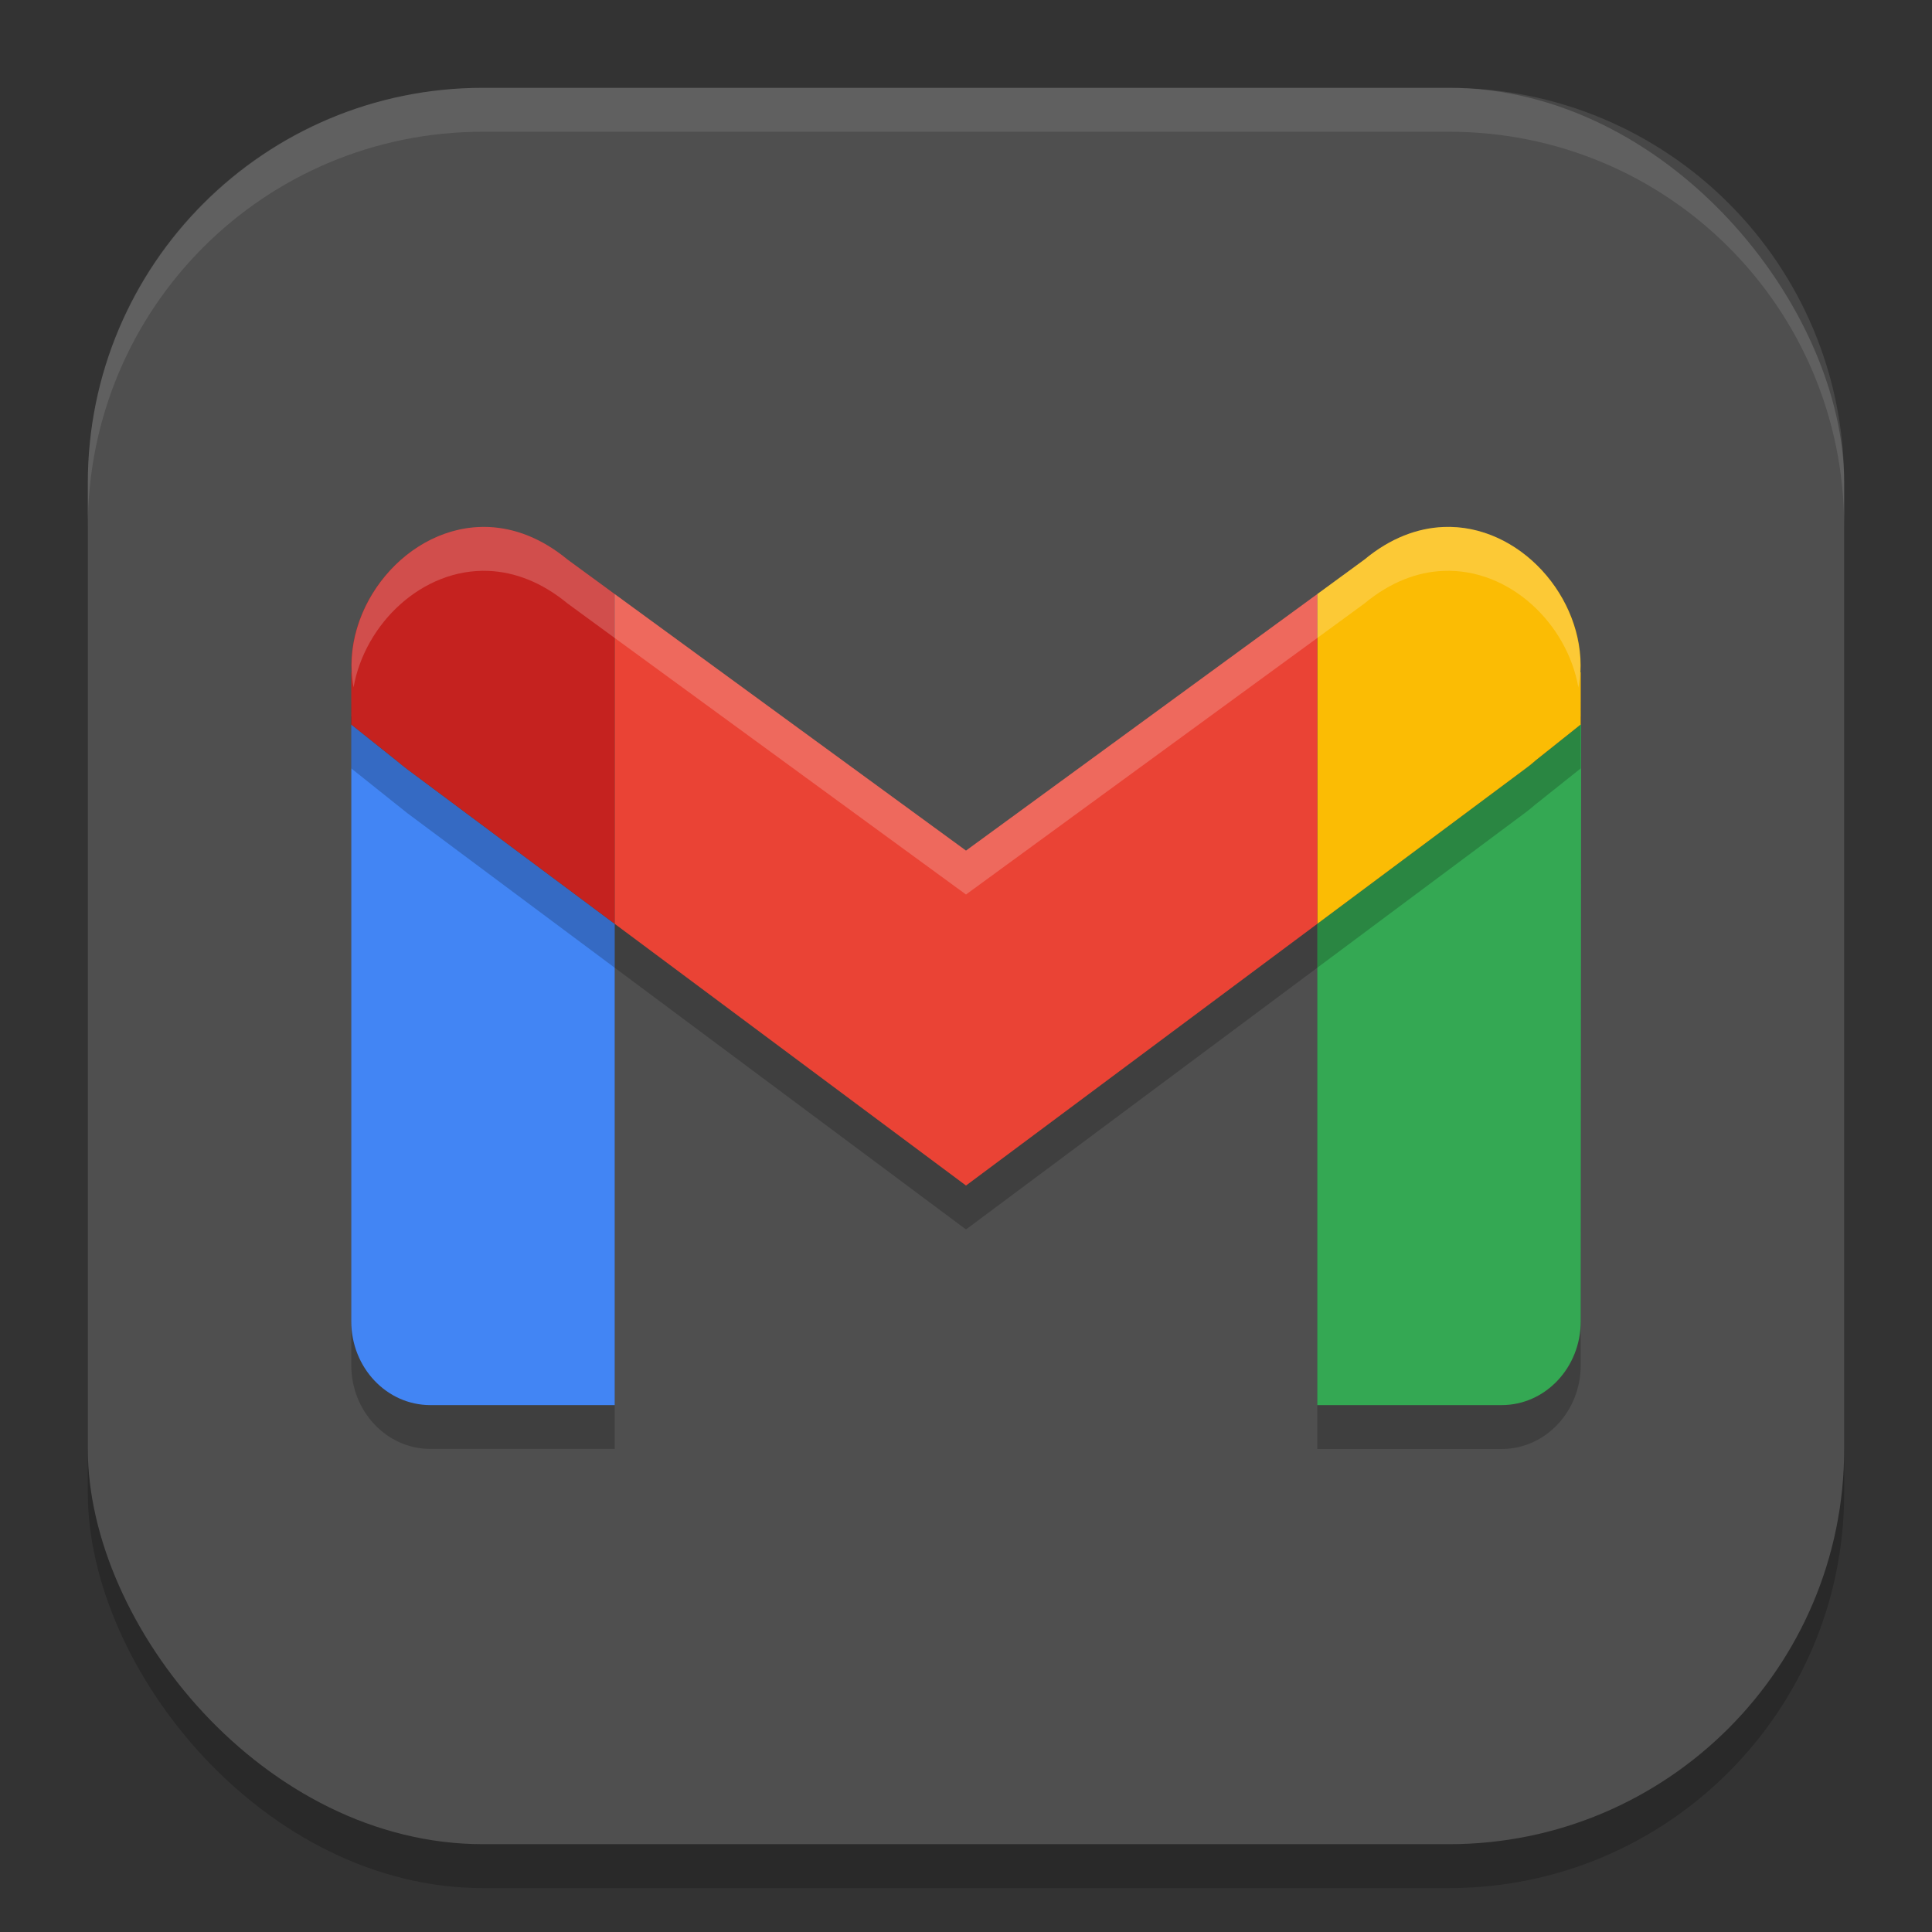 <?xml version="1.0" encoding="UTF-8" standalone="no"?>
<!-- Created with Inkscape (http://www.inkscape.org/) -->

<svg
   width="22"
   height="22"
   viewBox="0 0 22 22"
   version="1.1"
   id="svg5"
   inkscape:version="1.4 (e7c3feb100, 2024-10-09)"
   sodipodi:docname="gmail.svg"
   xmlns:inkscape="http://www.inkscape.org/namespaces/inkscape"
   xmlns:sodipodi="http://sodipodi.sourceforge.net/DTD/sodipodi-0.dtd"
   xmlns="http://www.w3.org/2000/svg"
   xmlns:svg="http://www.w3.org/2000/svg">
  <rect x="0" y="0" width="22" height="22" fill="#333333" stroke="none"/>
  <sodipodi:namedview
     id="namedview7"
     pagecolor="#ffffff"
     bordercolor="#000000"
     borderopacity="0.25"
     inkscape:showpageshadow="2"
     inkscape:pageopacity="0.0"
     inkscape:pagecheckerboard="0"
     inkscape:deskcolor="#d1d1d1"
     inkscape:document-units="px"
     showgrid="false"
     inkscape:zoom="35.727273"
     inkscape:cx="11"
     inkscape:cy="11"
     inkscape:window-width="1920"
     inkscape:window-height="1011"
     inkscape:window-x="0"
     inkscape:window-y="0"
     inkscape:window-maximized="1"
     inkscape:current-layer="svg5" />
  <defs
     id="defs2" />
  <rect
     style="opacity:0.2;fill:#000000;stroke-width:1.429;stroke-linecap:square"
     id="rect234"
     width="20"
     height="20"
     x="1"
     y="1.5"
     ry="4.5" />
  <rect
     style="fill:#4f4f4f;fill-opacity:1;stroke-width:1.429;stroke-linecap:square"
     id="rect396"
     width="20"
     height="20"
     x="1"
     y="1"
     ry="4.5" />
  <path
     d="m 4,8.156 v 7.389 c 0,0.527 0.403,0.954 0.9,0.954 H 7 V 11.02 L 4.639,9.26 C 4.215,8.948 4.028,8.553 4.005,8.16 Z m 14,0 -0.005,0.004 C 17.972,8.553 17.785,8.948 17.361,9.26 L 15,11.02 v 5.48 h 2.1 C 17.597,16.5 18,16.073 18,15.546 Z"
     style="opacity:0.2;fill:#000000;stroke-width:0.5"
     id="path556" />
  <path
     d="m 18.005,8.246 -0.005,0.004 c 0,0 -0.517,0.412 -0.639,0.51 L 15,10.52 v 5.48 h 2.1 C 17.597,16 18,15.573 18,15.046 Z"
     style="fill:#34a853;stroke-width:0.5"
     id="path444" />
  <path
     d="M 4,8.25 4.639,8.76 7,10.52 v 5.48 H 4.9 C 4.403,16 4,15.573 4,15.046 Z"
     style="fill:#4285f4;stroke-width:0.5"
     id="path472" />
  <path
     id="path360"
     style="opacity:0.2;fill:#000000;stroke-width:0.5"
     d="M 5.566,6.501 C 4.697,6.464 3.956,7.304 4.003,8.156 h -0.003 V 8.75 L 4.517,9.163 c 9e-4,8e-4 0.002,0.001 0.003,0.002 L 4.639,9.26 7,11.02 11,14 15,11.02 17.361,9.26 c 0.042,-0.031 0.082,-0.063 0.119,-0.096 L 18,8.75 V 8.156 h -0.003 c 0.047,-0.852 -0.694,-1.692 -1.562,-1.655 -0.293,0.013 -0.601,0.125 -0.897,0.371 L 15,7.265 11,10.186 7,7.265 6.463,6.872 C 6.166,6.627 5.859,6.514 5.566,6.501 Z" />
  <path
     id="path500"
     style="fill:#c5221f;stroke-width:0.5"
     d="M 5.566,6.001 C 4.697,5.964 3.956,6.804 4.003,7.656 h -0.003 v 0.594 l 0.517,0.412 c 0.001,8.999e-4 0.002,0.002 0.003,0.003 0.037,0.032 0.077,0.064 0.119,0.095 L 7,10.52 V 6.765 L 6.463,6.372 C 6.166,6.127 5.859,6.014 5.566,6.001 Z" />
  <path
     id="path416"
     style="fill:#fbbc04;stroke-width:0.5"
     d="m 16.434,6.001 c -0.293,0.013 -0.601,0.125 -0.897,0.371 l -0.537,0.393 v 3.755 l 2.361,-1.76 c 0.042,-0.031 0.082,-0.062 0.119,-0.095 0.001,-9e-4 0.002,-0.002 0.003,-0.003 L 18,8.25 V 7.656 h -0.003 C 18.044,6.804 17.303,5.964 16.434,6.001 Z" />
  <path
     d="m 7,6.765 v 3.755 l 4,2.98 4,-2.98 V 6.765 L 11,9.686 Z"
     style="fill:#ea4335;stroke-width:0.5"
     id="path388" />
  <path
     d="M 5.565,6.001 C 4.639,5.962 3.86,6.921 4.026,7.827 4.154,7.102 4.81,6.469 5.565,6.501 5.859,6.514 6.166,6.627 6.463,6.872 L 7,7.265 l 4,2.921 4,-2.921 0.537,-0.393 c 0.297,-0.246 0.604,-0.359 0.897,-0.371 0.756,-0.032 1.411,0.6 1.539,1.326 0.166,-0.907 -0.612,-1.866 -1.539,-1.826 -0.293,0.013 -0.601,0.125 -0.897,0.371 L 15,6.765 11,9.686 7,6.765 6.463,6.372 C 6.166,6.127 5.859,6.014 5.565,6.001 Z"
     style="opacity:0.2;fill:#ffffff;stroke-width:0.5"
     id="path528" />
  <path
     id="path1040"
     style="opacity:0.1;fill:#ffffff;stroke-width:4;stroke-linecap:square"
     d="M 5.5,1 C 3.007,1 1,3.007 1,5.5 V 6 C 1,3.507 3.007,1.5 5.5,1.5 h 11 C 18.993,1.5 21,3.507 21,6 V 5.5 C 21,3.007 18.993,1 16.5,1 Z" />
</svg>

